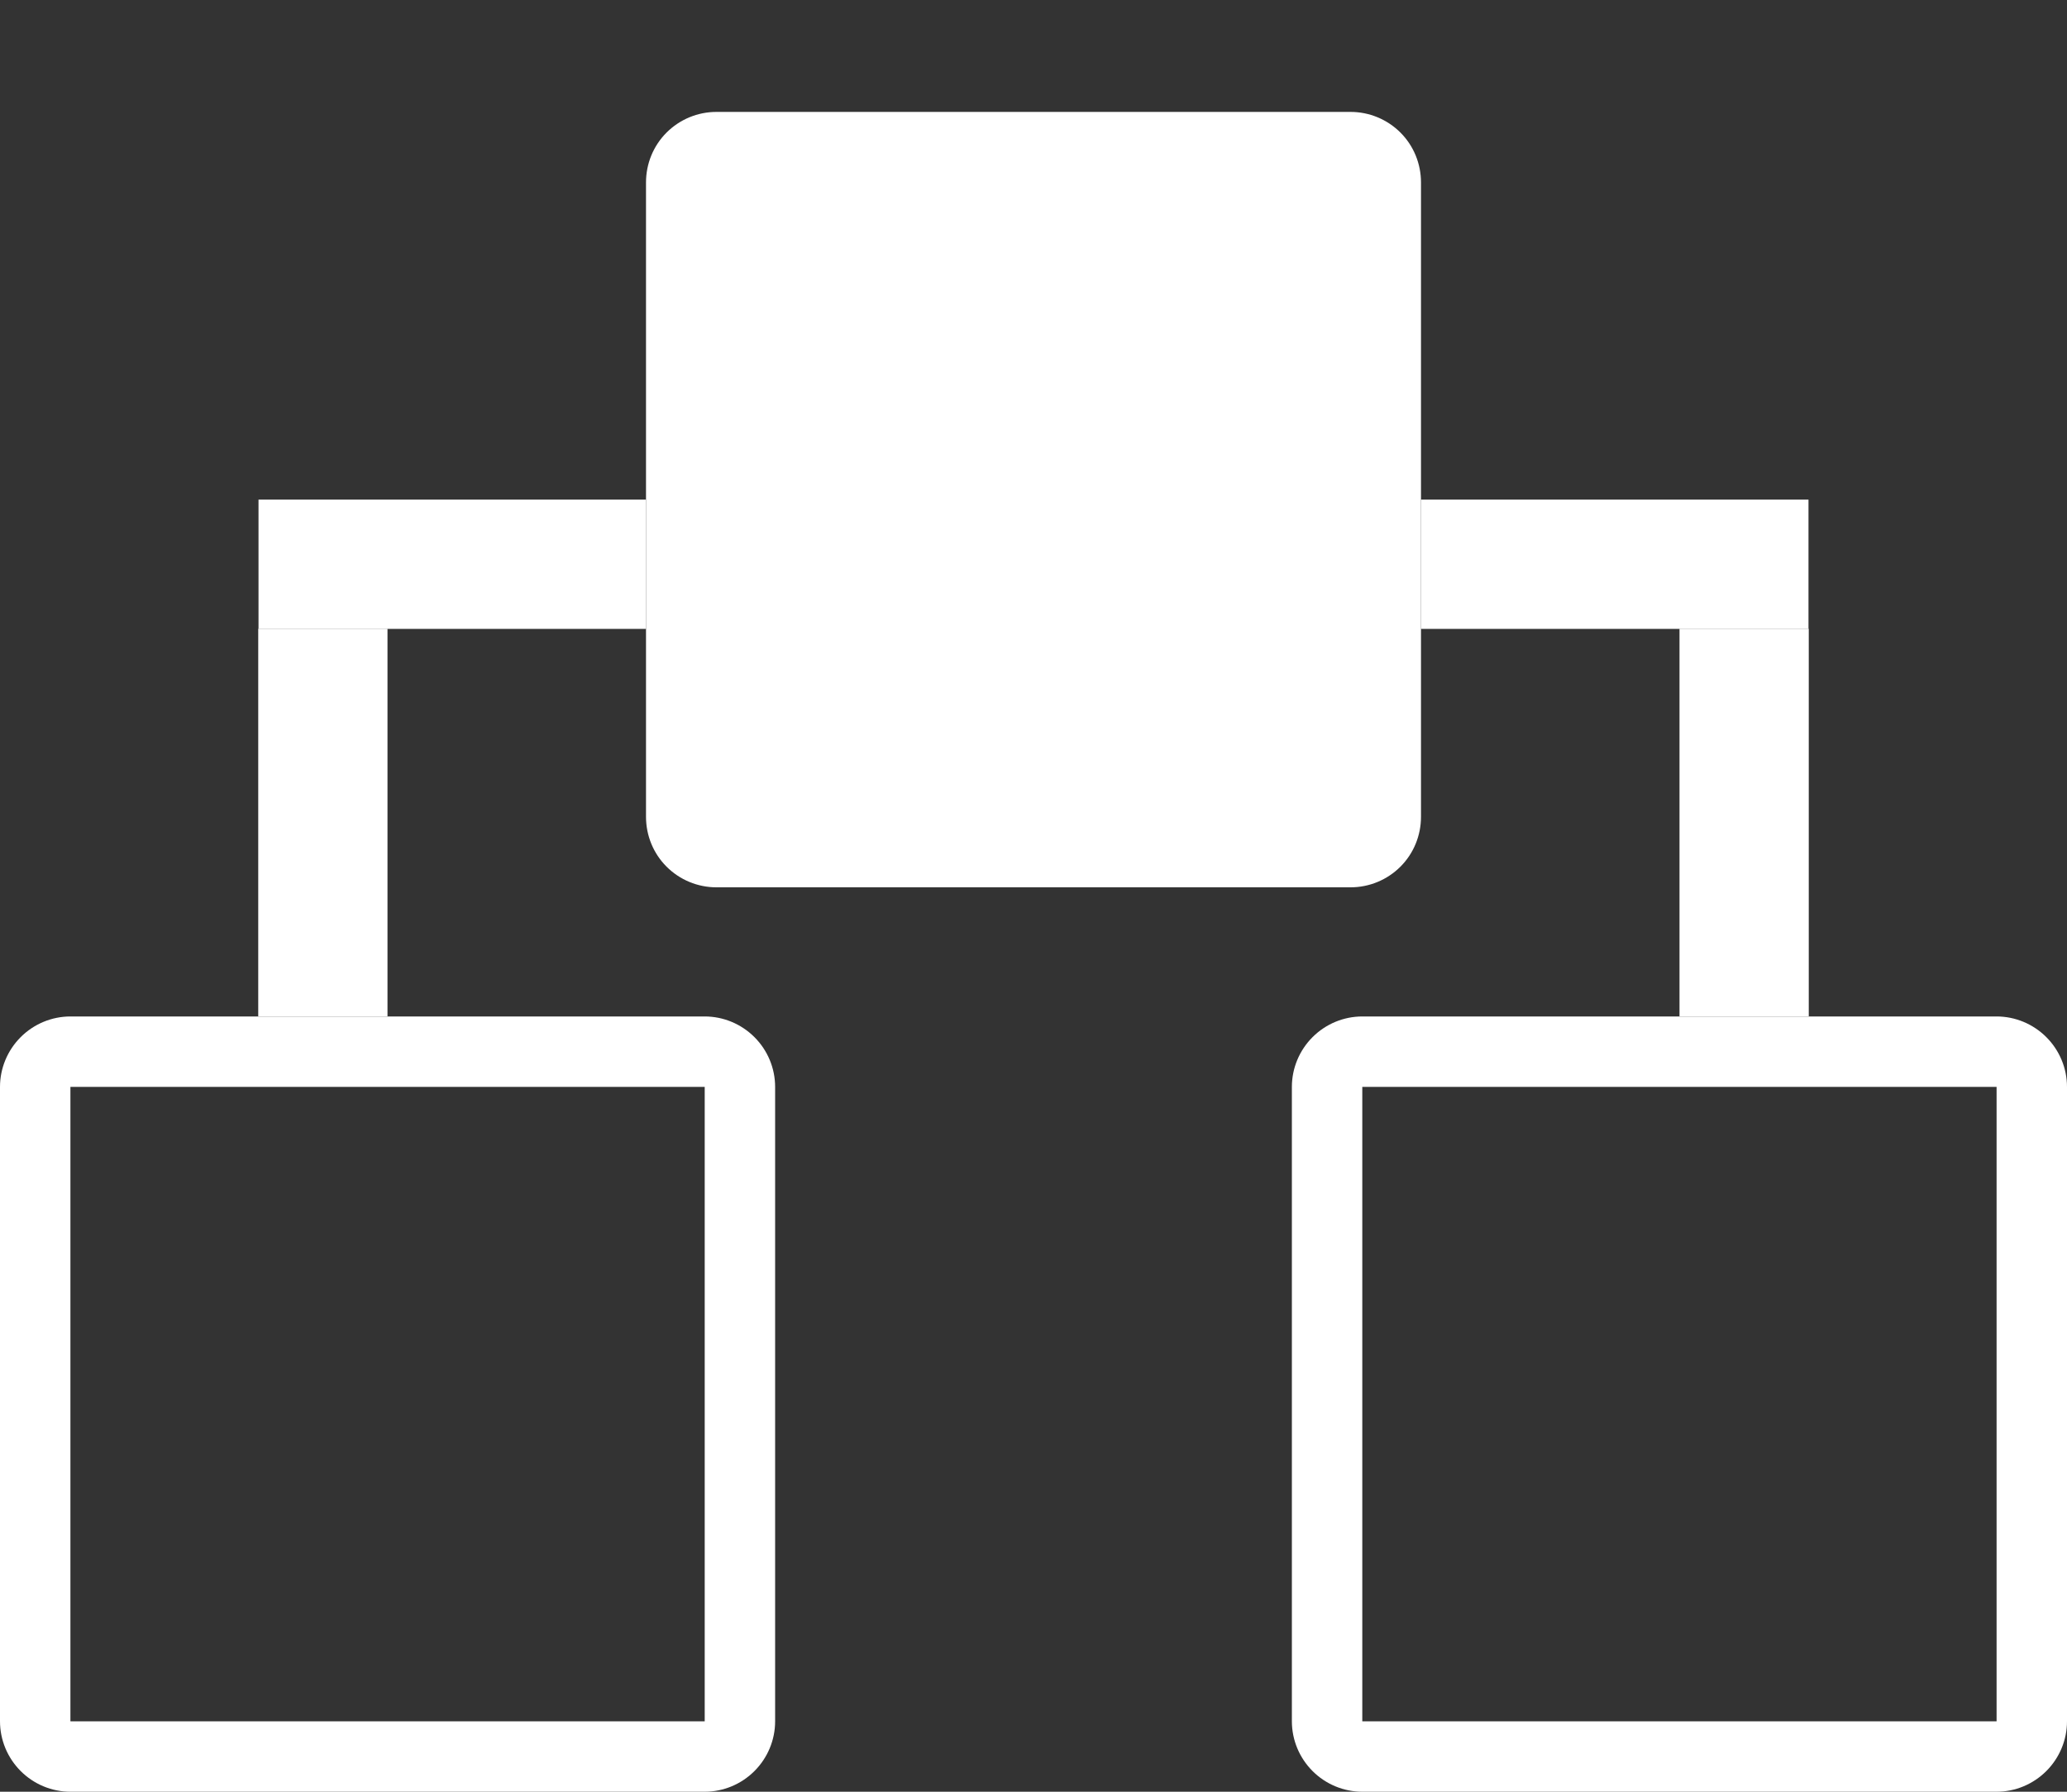 <svg width="15" height="13" viewBox="0 0 15 13" fill="none" xmlns="http://www.w3.org/2000/svg">
<rect x="0" y="0" width="15" height="13" fill="#333333" stroke="none"/>
<path d="M9.801 0.812H5.199C5.063 0.812 4.933 0.866 4.837 0.962C4.741 1.058 4.688 1.188 4.688 1.324V5.926C4.688 6.062 4.741 6.192 4.837 6.288C4.933 6.384 5.063 6.438 5.199 6.438H9.801C9.937 6.438 10.067 6.384 10.163 6.288C10.259 6.192 10.312 6.062 10.312 5.926V1.324C10.312 1.188 10.259 1.058 10.163 0.962C10.067 0.866 9.937 0.812 9.801 0.812Z" fill="white"/>
<rect x="10.312" y="3.625" width="2.812" height="0.938" fill="white"/>
<rect width="2.812" height="0.938" transform="matrix(-1 0 0 1 4.688 3.625)" fill="white"/>
<rect x="12.188" y="4.562" width="0.938" height="2.812" fill="white"/>
<rect width="0.938" height="2.812" transform="matrix(-1 0 0 1 2.812 4.562)" fill="white"/>
<path d="M5.114 7.886V12.489H0.511V7.886H5.114ZM5.114 7.375H0.511C0.376 7.375 0.246 7.429 0.15 7.525C0.054 7.621 0 7.751 0 7.886V12.489C0 12.624 0.054 12.754 0.15 12.85C0.246 12.946 0.376 13 0.511 13H5.114C5.249 13 5.379 12.946 5.475 12.85C5.571 12.754 5.625 12.624 5.625 12.489V7.886C5.625 7.751 5.571 7.621 5.475 7.525C5.379 7.429 5.249 7.375 5.114 7.375Z" fill="white"/>
<path d="M14.489 7.886V12.489H9.886V7.886H14.489ZM14.489 7.375H9.886C9.751 7.375 9.621 7.429 9.525 7.525C9.429 7.621 9.375 7.751 9.375 7.886V12.489C9.375 12.624 9.429 12.754 9.525 12.85C9.621 12.946 9.751 13 9.886 13H14.489C14.624 13 14.754 12.946 14.85 12.85C14.946 12.754 15 12.624 15 12.489V7.886C15 7.751 14.946 7.621 14.85 7.525C14.754 7.429 14.624 7.375 14.489 7.375Z" fill="white"/>
</svg>
